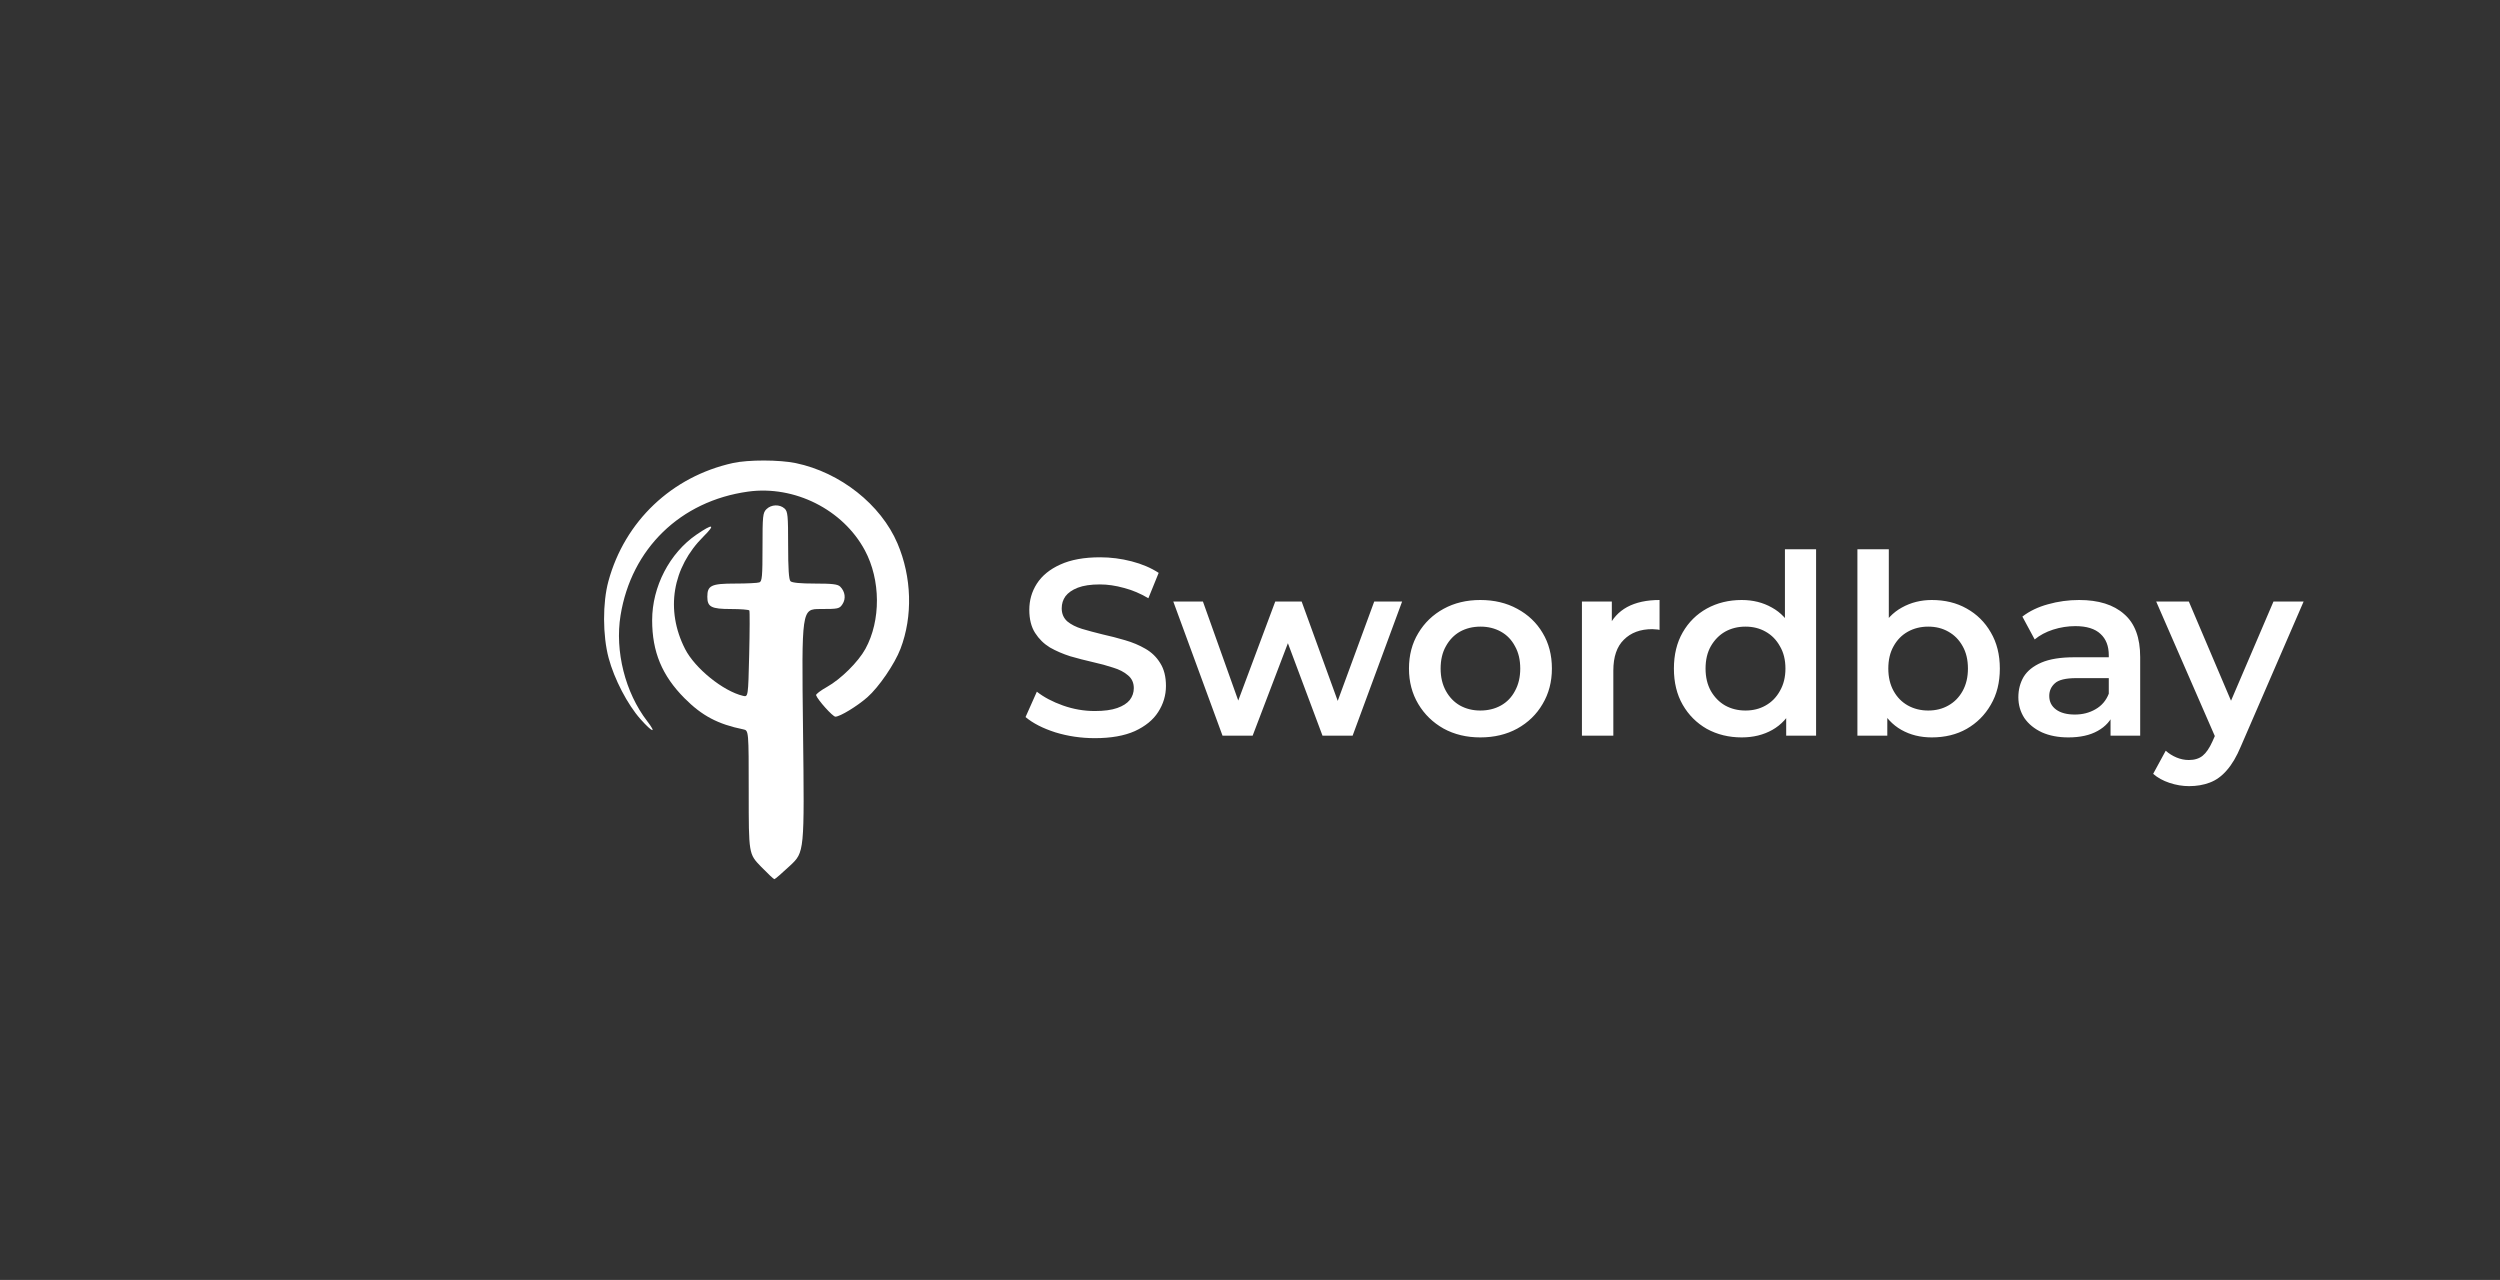 <svg width="418" height="214" viewBox="0 0 418 214" fill="none" xmlns="http://www.w3.org/2000/svg">
<rect x="0" y="0" width="418" height="214" fill="#333333" stroke="none"/>
<path d="M183.062 123.42C180.766 123.42 178.568 123.098 176.468 122.454C174.368 121.782 172.702 120.928 171.47 119.892L173.36 115.65C174.536 116.574 175.992 117.344 177.728 117.96C179.464 118.576 181.242 118.884 183.062 118.884C184.602 118.884 185.848 118.716 186.8 118.38C187.752 118.044 188.452 117.596 188.9 117.036C189.348 116.448 189.572 115.79 189.572 115.062C189.572 114.166 189.25 113.452 188.606 112.92C187.962 112.36 187.122 111.926 186.086 111.618C185.078 111.282 183.944 110.974 182.684 110.694C181.452 110.414 180.206 110.092 178.946 109.728C177.714 109.336 176.58 108.846 175.544 108.258C174.536 107.642 173.71 106.83 173.066 105.822C172.422 104.814 172.1 103.526 172.1 101.958C172.1 100.362 172.52 98.906 173.36 97.59C174.228 96.246 175.53 95.182 177.266 94.398C179.03 93.586 181.256 93.18 183.944 93.18C185.708 93.18 187.458 93.404 189.194 93.852C190.93 94.3 192.442 94.944 193.73 95.784L192.008 100.026C190.692 99.242 189.334 98.668 187.934 98.304C186.534 97.912 185.19 97.716 183.902 97.716C182.39 97.716 181.158 97.898 180.206 98.262C179.282 98.626 178.596 99.102 178.148 99.69C177.728 100.278 177.518 100.95 177.518 101.706C177.518 102.602 177.826 103.33 178.442 103.89C179.086 104.422 179.912 104.842 180.92 105.15C181.956 105.458 183.104 105.766 184.364 106.074C185.624 106.354 186.87 106.676 188.102 107.04C189.362 107.404 190.496 107.88 191.504 108.468C192.54 109.056 193.366 109.854 193.982 110.862C194.626 111.87 194.948 113.144 194.948 114.684C194.948 116.252 194.514 117.708 193.646 119.052C192.806 120.368 191.504 121.432 189.74 122.244C187.976 123.028 185.75 123.42 183.062 123.42ZM204.404 123L196.172 100.572H201.128L208.184 120.354H205.832L213.224 100.572H217.634L224.816 120.354H222.506L229.772 100.572H234.434L226.16 123H221.12L214.568 105.486H216.122L209.444 123H204.404ZM247.508 123.294C245.212 123.294 243.168 122.804 241.376 121.824C239.584 120.816 238.17 119.444 237.134 117.708C236.098 115.972 235.58 113.998 235.58 111.786C235.58 109.546 236.098 107.572 237.134 105.864C238.17 104.128 239.584 102.77 241.376 101.79C243.168 100.81 245.212 100.32 247.508 100.32C249.832 100.32 251.89 100.81 253.682 101.79C255.502 102.77 256.916 104.114 257.924 105.822C258.96 107.53 259.478 109.518 259.478 111.786C259.478 113.998 258.96 115.972 257.924 117.708C256.916 119.444 255.502 120.816 253.682 121.824C251.89 122.804 249.832 123.294 247.508 123.294ZM247.508 118.8C248.796 118.8 249.944 118.52 250.952 117.96C251.96 117.4 252.744 116.588 253.304 115.524C253.892 114.46 254.186 113.214 254.186 111.786C254.186 110.33 253.892 109.084 253.304 108.048C252.744 106.984 251.96 106.172 250.952 105.612C249.944 105.052 248.81 104.772 247.55 104.772C246.262 104.772 245.114 105.052 244.106 105.612C243.126 106.172 242.342 106.984 241.754 108.048C241.166 109.084 240.872 110.33 240.872 111.786C240.872 113.214 241.166 114.46 241.754 115.524C242.342 116.588 243.126 117.4 244.106 117.96C245.114 118.52 246.248 118.8 247.508 118.8ZM264.499 123V100.572H269.497V106.746L268.909 104.94C269.581 103.428 270.631 102.28 272.059 101.496C273.515 100.712 275.321 100.32 277.477 100.32V105.318C277.253 105.262 277.043 105.234 276.847 105.234C276.651 105.206 276.455 105.192 276.259 105.192C274.271 105.192 272.689 105.78 271.513 106.956C270.337 108.104 269.749 109.826 269.749 112.122V123H264.499ZM291.217 123.294C289.061 123.294 287.115 122.818 285.379 121.866C283.671 120.886 282.327 119.542 281.347 117.834C280.367 116.126 279.877 114.11 279.877 111.786C279.877 109.462 280.367 107.446 281.347 105.738C282.327 104.03 283.671 102.7 285.379 101.748C287.115 100.796 289.061 100.32 291.217 100.32C293.093 100.32 294.773 100.74 296.257 101.58C297.741 102.392 298.917 103.638 299.785 105.318C300.653 106.998 301.087 109.154 301.087 111.786C301.087 114.39 300.667 116.546 299.827 118.254C298.987 119.934 297.825 121.194 296.341 122.034C294.857 122.874 293.149 123.294 291.217 123.294ZM291.847 118.8C293.107 118.8 294.227 118.52 295.207 117.96C296.215 117.4 297.013 116.588 297.601 115.524C298.217 114.46 298.525 113.214 298.525 111.786C298.525 110.33 298.217 109.084 297.601 108.048C297.013 106.984 296.215 106.172 295.207 105.612C294.227 105.052 293.107 104.772 291.847 104.772C290.587 104.772 289.453 105.052 288.445 105.612C287.465 106.172 286.667 106.984 286.051 108.048C285.463 109.084 285.169 110.33 285.169 111.786C285.169 113.214 285.463 114.46 286.051 115.524C286.667 116.588 287.465 117.4 288.445 117.96C289.453 118.52 290.587 118.8 291.847 118.8ZM298.651 123V117.708L298.861 111.744L298.441 105.78V91.836H303.649V123H298.651ZM322.991 123.294C321.087 123.294 319.393 122.874 317.909 122.034C316.425 121.194 315.249 119.934 314.381 118.254C313.541 116.546 313.121 114.39 313.121 111.786C313.121 109.154 313.555 106.998 314.423 105.318C315.319 103.638 316.509 102.392 317.993 101.58C319.505 100.74 321.171 100.32 322.991 100.32C325.203 100.32 327.149 100.796 328.829 101.748C330.537 102.7 331.881 104.03 332.861 105.738C333.869 107.446 334.373 109.462 334.373 111.786C334.373 114.11 333.869 116.126 332.861 117.834C331.881 119.542 330.537 120.886 328.829 121.866C327.149 122.818 325.203 123.294 322.991 123.294ZM310.559 123V91.836H315.809V105.78L315.389 111.744L315.557 117.708V123H310.559ZM322.403 118.8C323.663 118.8 324.783 118.52 325.763 117.96C326.771 117.4 327.569 116.588 328.157 115.524C328.745 114.46 329.039 113.214 329.039 111.786C329.039 110.33 328.745 109.084 328.157 108.048C327.569 106.984 326.771 106.172 325.763 105.612C324.783 105.052 323.663 104.772 322.403 104.772C321.143 104.772 320.009 105.052 319.001 105.612C317.993 106.172 317.195 106.984 316.607 108.048C316.019 109.084 315.725 110.33 315.725 111.786C315.725 113.214 316.019 114.46 316.607 115.524C317.195 116.588 317.993 117.4 319.001 117.96C320.009 118.52 321.143 118.8 322.403 118.8ZM352.883 123V118.464L352.589 117.498V109.56C352.589 108.02 352.127 106.83 351.203 105.99C350.279 105.122 348.879 104.688 347.003 104.688C345.743 104.688 344.497 104.884 343.265 105.276C342.061 105.668 341.039 106.214 340.199 106.914L338.141 103.092C339.345 102.168 340.773 101.482 342.425 101.034C344.105 100.558 345.841 100.32 347.633 100.32C350.881 100.32 353.387 101.104 355.151 102.672C356.943 104.212 357.839 106.606 357.839 109.854V123H352.883ZM345.827 123.294C344.147 123.294 342.677 123.014 341.417 122.454C340.157 121.866 339.177 121.068 338.477 120.06C337.805 119.024 337.469 117.862 337.469 116.574C337.469 115.314 337.763 114.18 338.351 113.172C338.967 112.164 339.961 111.366 341.333 110.778C342.705 110.19 344.525 109.896 346.793 109.896H353.303V113.382H347.171C345.379 113.382 344.175 113.676 343.559 114.264C342.943 114.824 342.635 115.524 342.635 116.364C342.635 117.316 343.013 118.072 343.769 118.632C344.525 119.192 345.575 119.472 346.919 119.472C348.207 119.472 349.355 119.178 350.363 118.59C351.399 118.002 352.141 117.134 352.589 115.986L353.471 119.136C352.967 120.452 352.057 121.474 350.741 122.202C349.453 122.93 347.815 123.294 345.827 123.294ZM366.015 131.442C364.923 131.442 363.831 131.26 362.739 130.896C361.647 130.532 360.737 130.028 360.009 129.384L362.109 125.52C362.641 125.996 363.243 126.374 363.915 126.654C364.587 126.934 365.273 127.074 365.973 127.074C366.925 127.074 367.695 126.836 368.283 126.36C368.871 125.884 369.417 125.086 369.921 123.966L371.223 121.026L371.643 120.396L380.127 100.572H385.167L374.667 124.806C373.967 126.486 373.183 127.816 372.315 128.796C371.475 129.776 370.523 130.462 369.459 130.854C368.423 131.246 367.275 131.442 366.015 131.442ZM370.635 123.798L360.513 100.572H365.973L374.205 119.934L370.635 123.798Z" fill="white"/>
<path fill-rule="evenodd" clip-rule="evenodd" d="M122.549 77.417C112.33 79.674 104.458 87.145 101.726 97.18C100.744 100.789 100.76 106.247 101.762 110.011C102.7 113.533 104.929 117.813 107.089 120.24C109.112 122.514 109.87 122.737 108.203 120.568C104.529 115.79 102.789 108.875 103.755 102.9C105.56 91.735 113.773 83.761 125.077 82.197C132.837 81.123 140.949 85.201 144.604 92.014C147.259 96.962 147.298 103.743 144.699 108.486C143.499 110.677 140.593 113.552 138.254 114.864C137.204 115.452 136.392 116.071 136.449 116.239C136.723 117.038 139.235 119.831 139.678 119.828C140.451 119.823 143.303 118.09 145.027 116.577C146.939 114.899 149.594 111.015 150.565 108.474C152.643 103.038 152.455 96.479 150.059 90.862C147.283 84.353 140.494 78.987 133.071 77.436C130.325 76.862 125.105 76.853 122.549 77.417ZM128.151 85.133C127.542 85.738 127.492 86.225 127.492 91.481C127.492 96.371 127.419 97.203 126.971 97.374C126.684 97.483 124.853 97.572 122.903 97.572C118.923 97.572 118.265 97.886 118.265 99.784C118.265 101.487 118.926 101.828 122.224 101.828C123.831 101.828 125.211 101.938 125.291 102.073C125.37 102.208 125.359 105.52 125.264 109.433C125.093 116.547 125.093 116.547 124.233 116.345C120.914 115.564 116.198 111.75 114.546 108.512C111.226 102.004 112.398 94.89 117.65 89.673C119.707 87.629 119.207 87.507 116.464 89.382C111.957 92.462 109.039 98.088 109.039 103.697C109.039 108.994 110.687 112.961 114.466 116.758C117.372 119.678 120.028 121.084 124.279 121.95C125.185 122.135 125.185 122.135 125.185 132.457C125.185 142.778 125.185 142.778 127.228 144.889C128.352 146.05 129.364 147 129.476 147C129.589 147 130.767 145.983 132.094 144.741C134.508 142.481 134.508 142.481 134.266 122.155C134.025 101.828 134.025 101.828 137.176 101.828C140.172 101.828 140.355 101.787 140.866 101.012C141.466 100.104 141.309 98.906 140.484 98.086C140.076 97.68 139.19 97.572 136.267 97.572C133.828 97.572 132.432 97.438 132.171 97.18C131.894 96.904 131.776 95.103 131.776 91.174C131.776 86.153 131.712 85.505 131.173 85.021C130.356 84.286 128.952 84.338 128.151 85.133Z" fill="white"/>
</svg>
